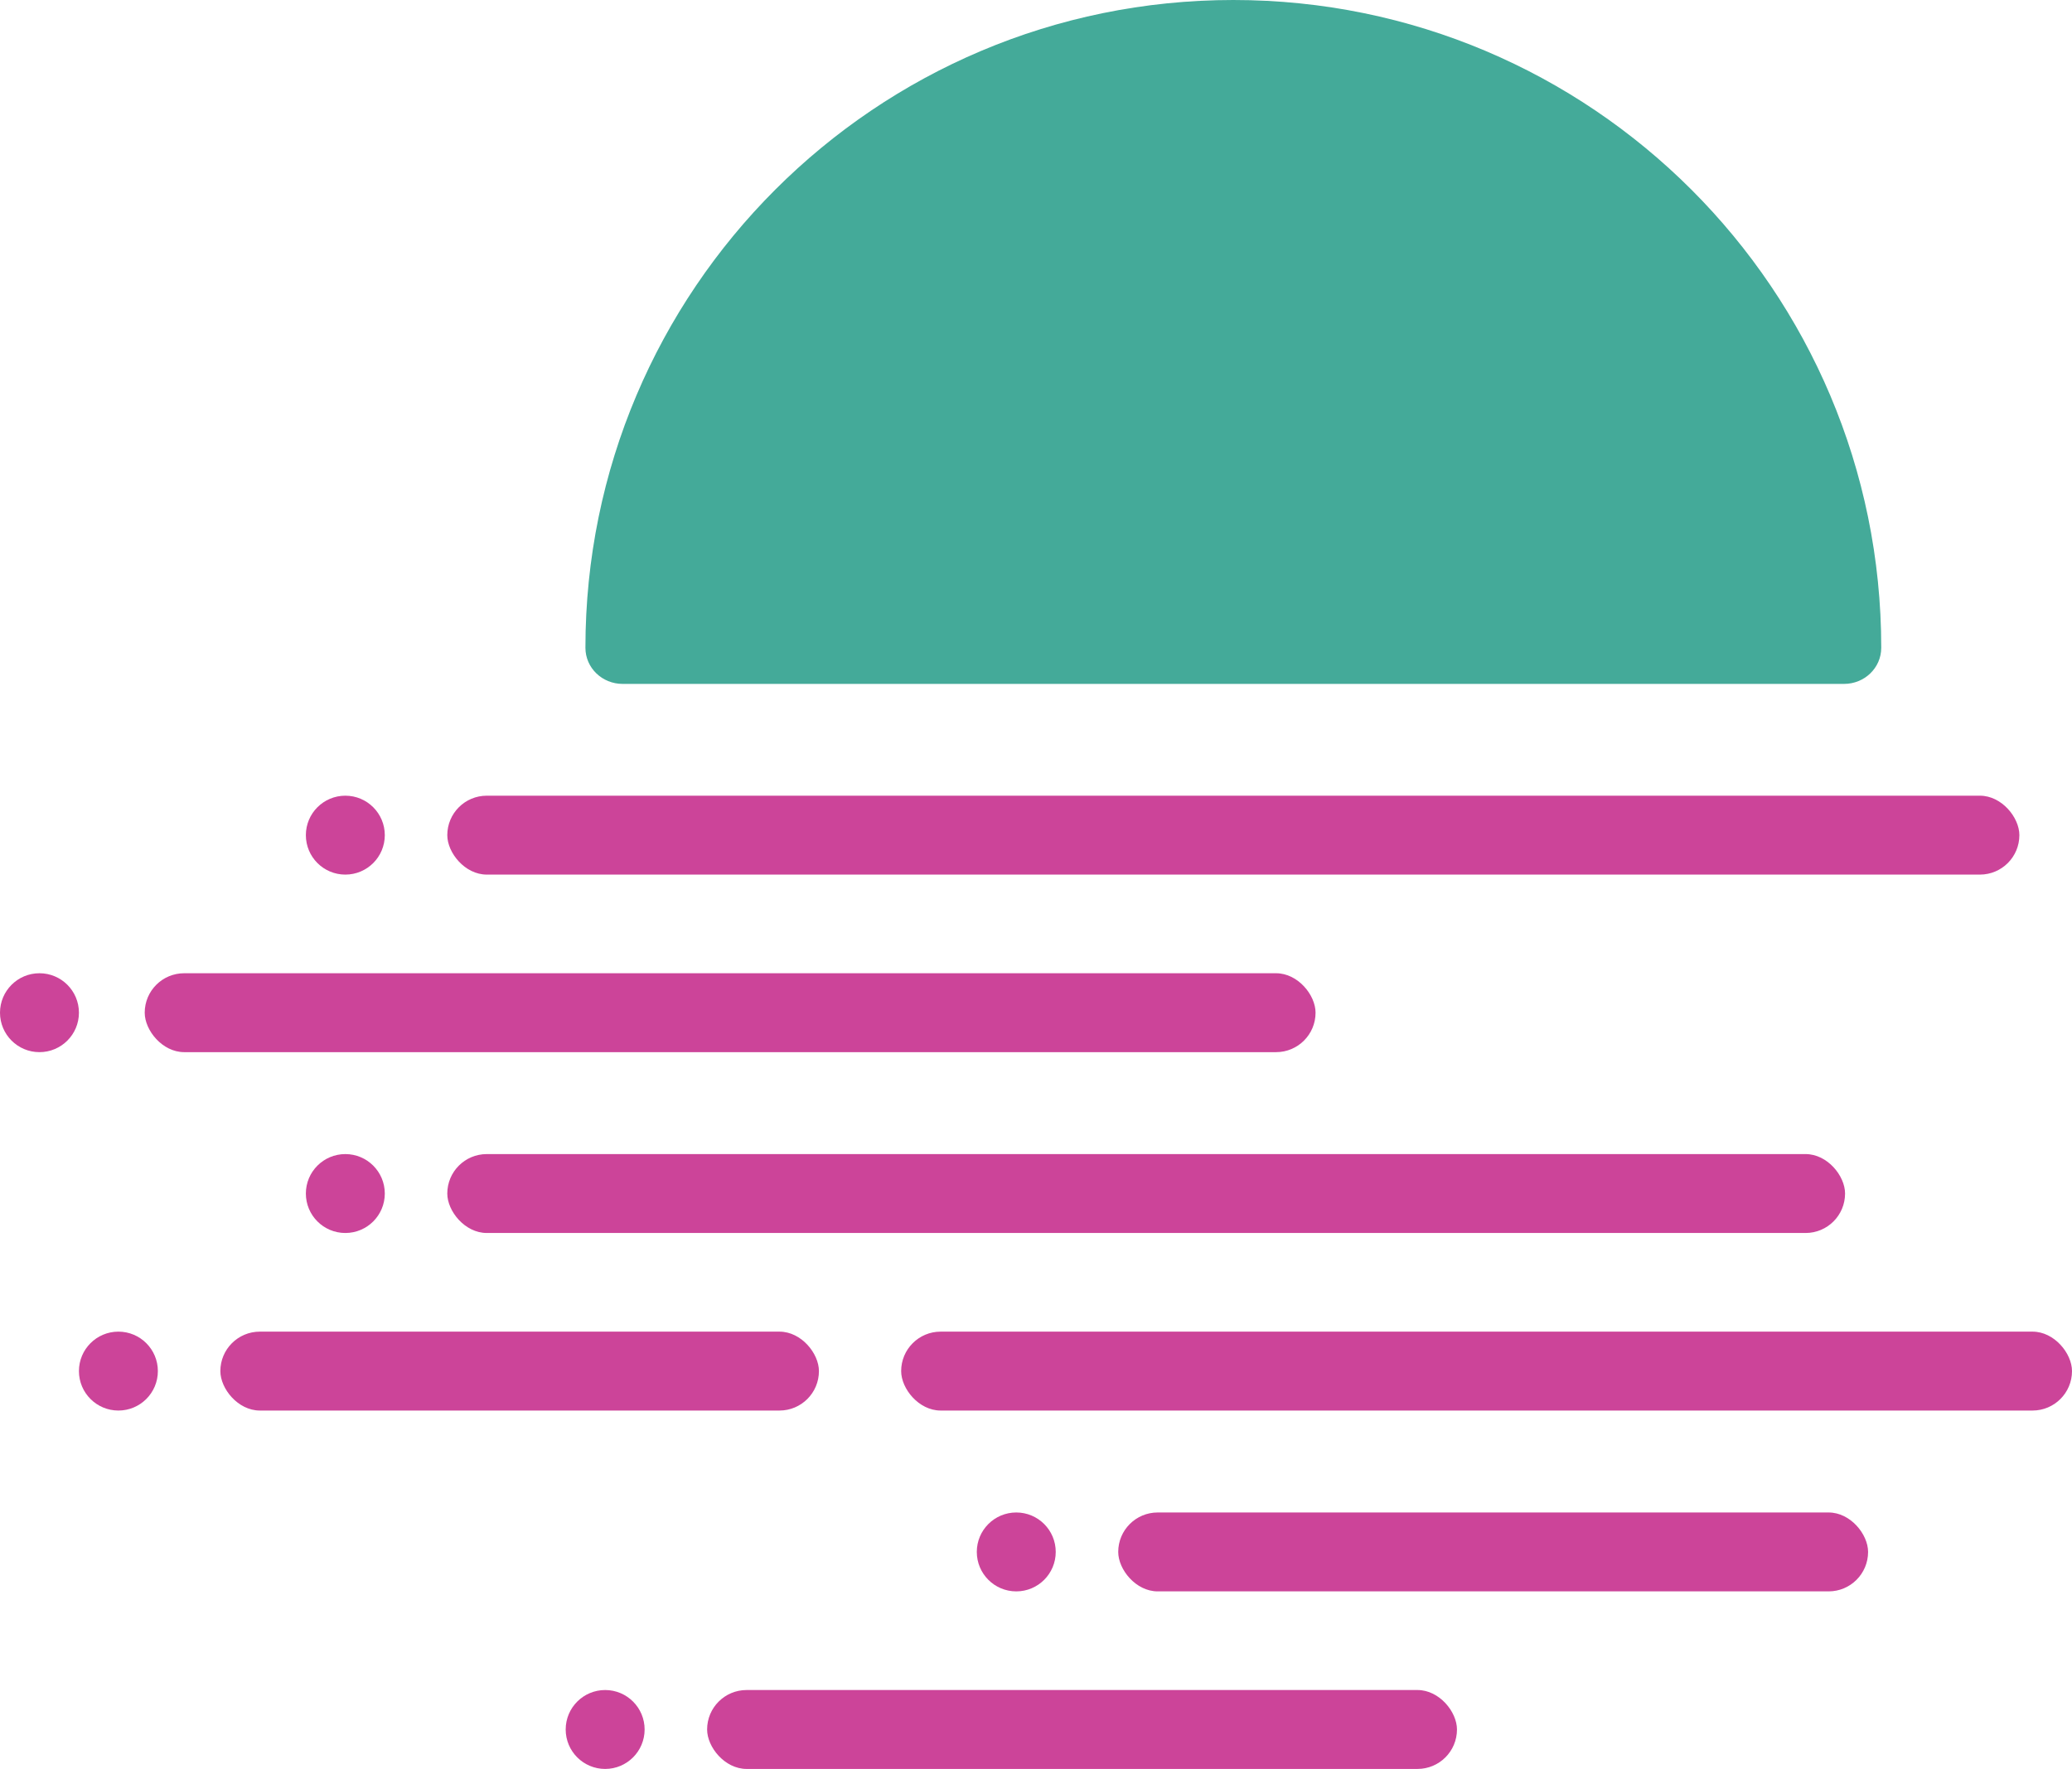 <svg xmlns="http://www.w3.org/2000/svg" fill="none" viewBox="0 0 630 538">
  <path fill="#44aa99" fill-rule="evenodd" d="M560.7 208c6.17 0 11.3-4.83 11.3-11C572 88.2 483.8 0 375 0S178 88.2 178 197c0 6.17 5.13 11 11.3 11h371.4Z" clip-rule="evenodd"/>
  <circle cx="105" cy="254" r="12" fill="#cc4499"/>
  <circle cx="12" cy="308" r="12" fill="#cc4499"/>
  <circle cx="184" cy="526" r="12" fill="#cc4499"/>
  <circle cx="309" cy="472" r="12" fill="#cc4499"/>
  <circle cx="105" cy="363" r="12" fill="#cc4499"/>
  <circle cx="36" cy="417" r="12" fill="#cc4499"/>
  <rect width="478" height="24" x="136" y="242" fill="#cc4499" rx="12"/>
  <rect width="356" height="24" x="44" y="296" fill="#cc4499" rx="12"/>
  <rect width="425" height="24" x="136" y="351" fill="#cc4499" rx="12"/>
  <rect width="182" height="24" x="67" y="405" fill="#cc4499" rx="12"/>
  <rect width="356" height="24" x="274" y="405" fill="#cc4499" rx="12"/>
  <rect width="228" height="24" x="340" y="460" fill="#cc4499" rx="12"/>
  <rect width="228" height="24" x="215" y="514" fill="#cc4499" rx="12"/>
</svg>
